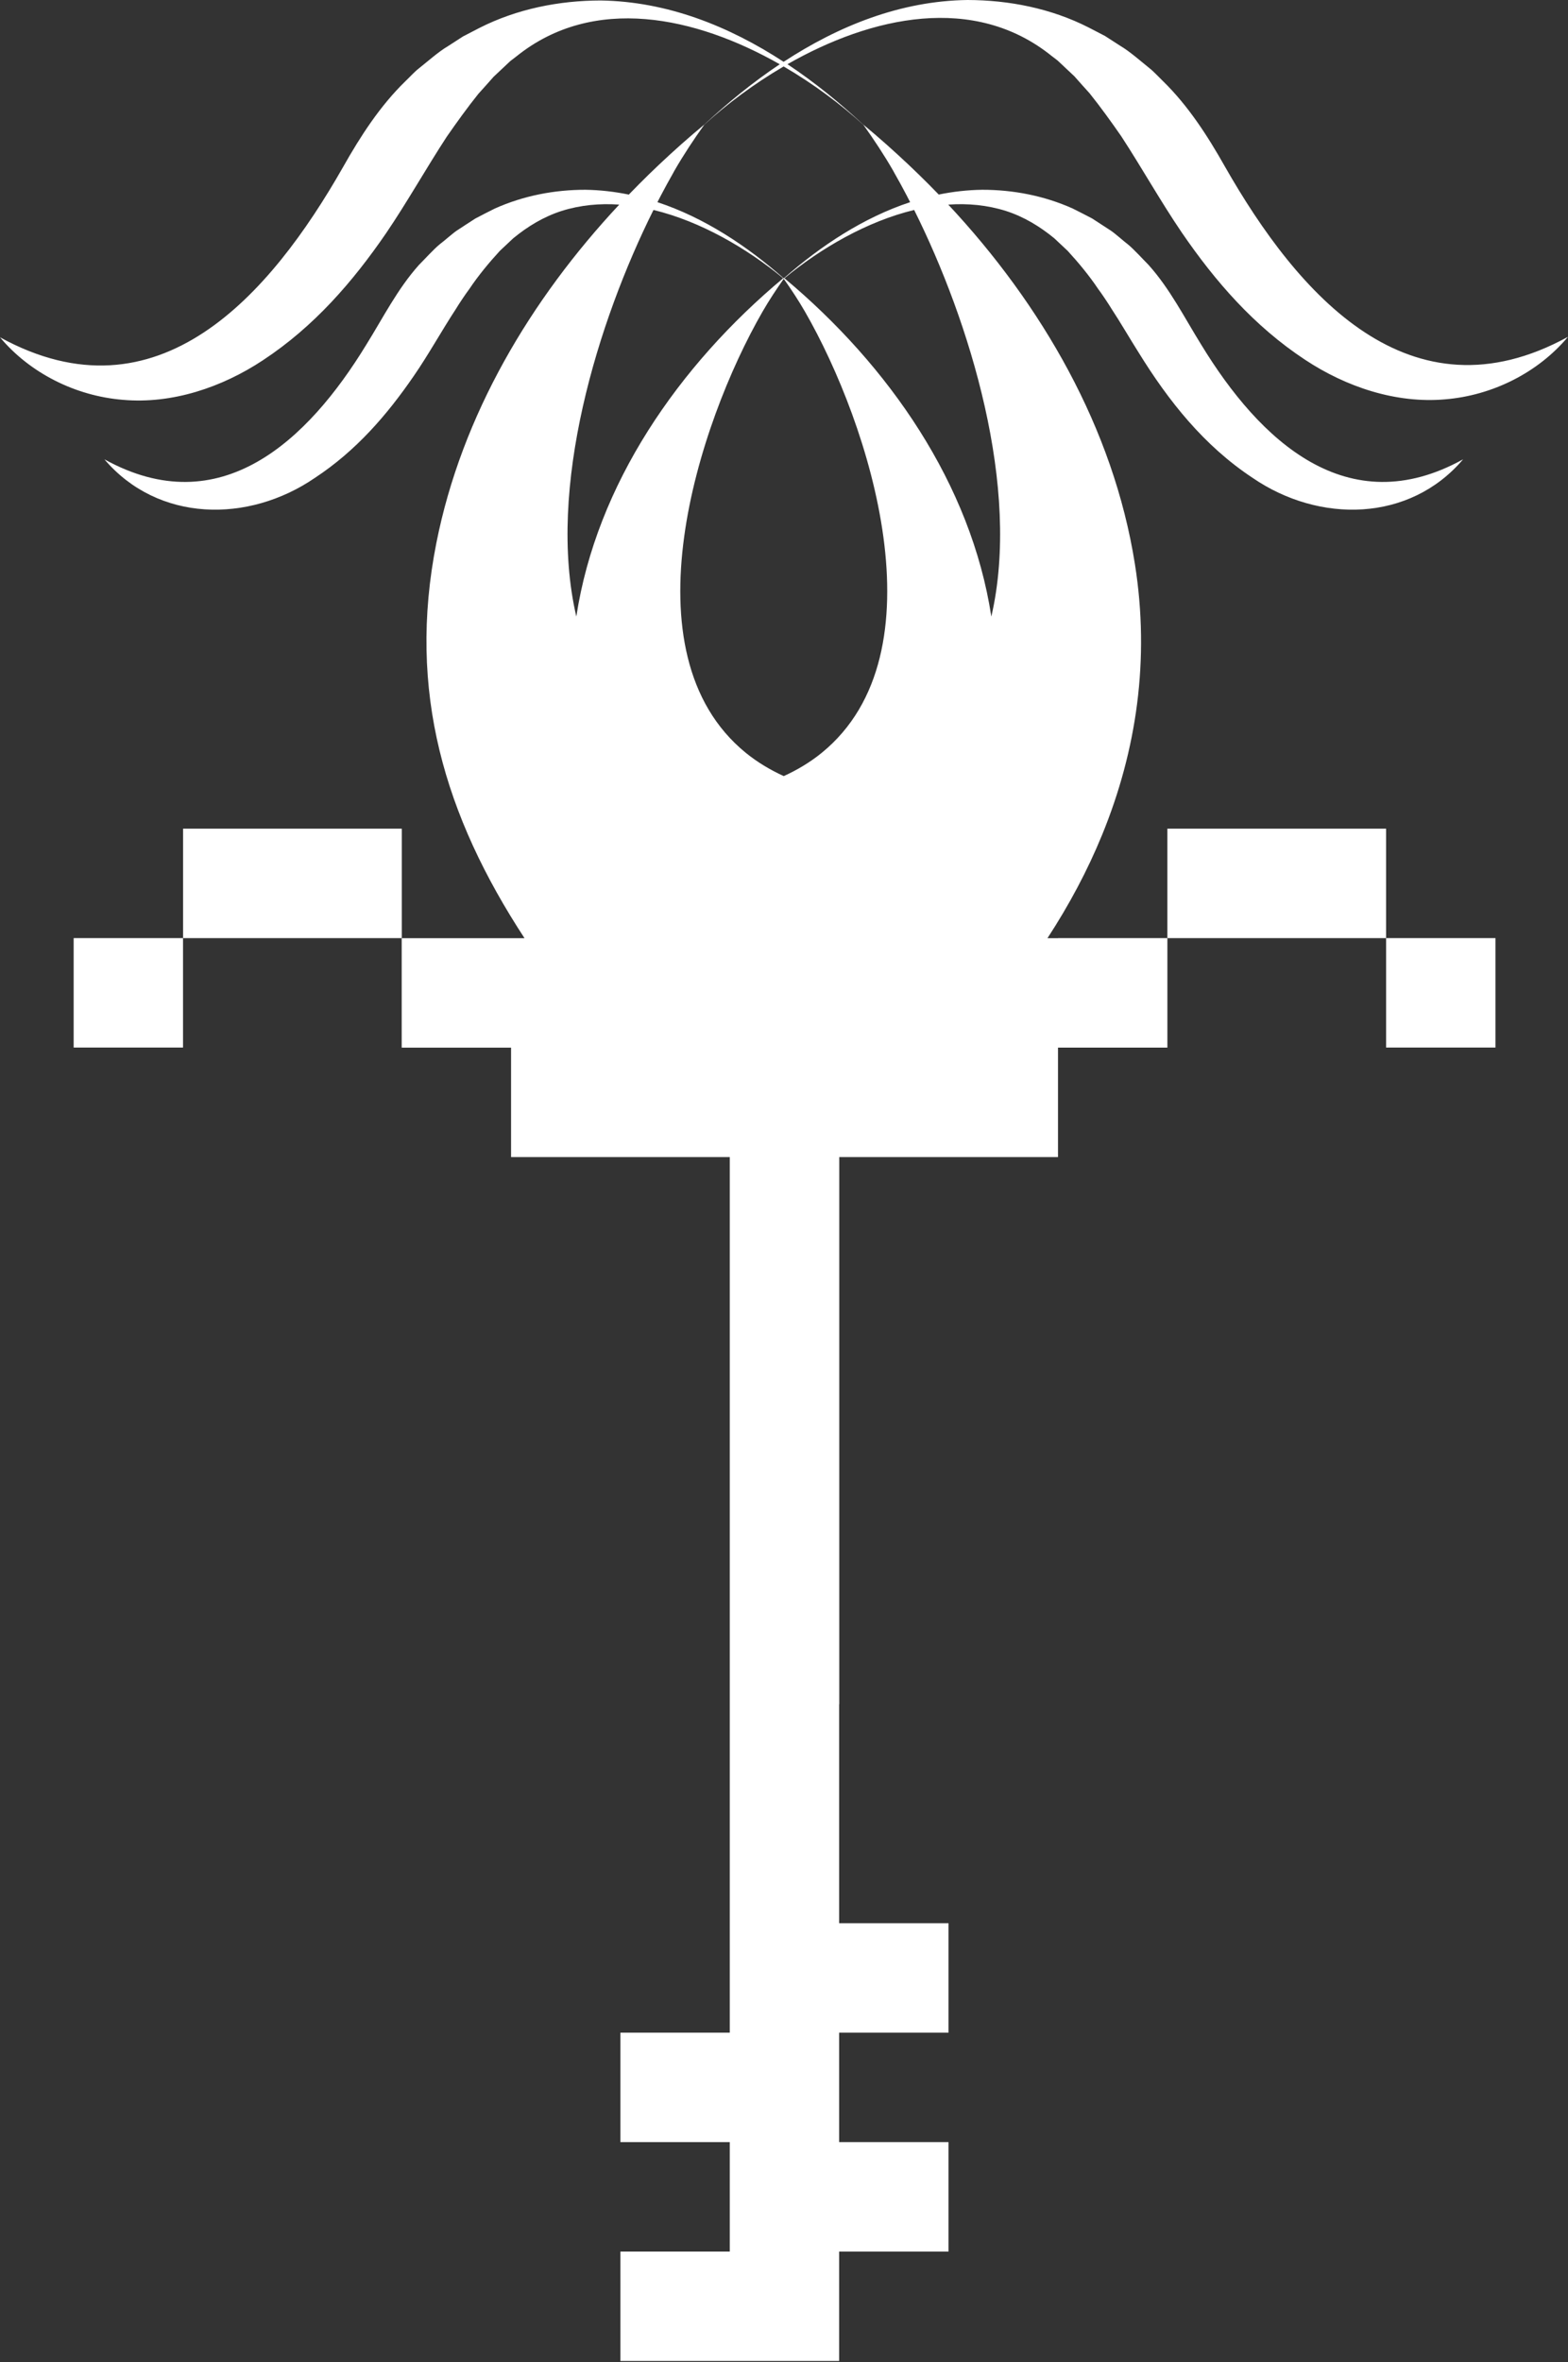 <svg width="188" height="283" viewBox="0 0 188 283" fill="none" xmlns="http://www.w3.org/2000/svg">
<rect x="0" y="0" width="188" height="283" fill="#333333" stroke="none"/>
<path d="M21.944 112.389H8.832V125.501H21.944V112.389Z" fill="white"/>
<path d="M179.302 112.389H166.19V125.501H179.302V112.389Z" fill="white"/>
<path d="M139.968 112.391H126.851V112.401H125.587C128.183 108.426 130.391 104.293 132.143 100.013C136.286 89.891 137.881 78.987 136.076 67.595C133.496 51.278 124.889 36.483 113.697 24.514C116.041 24.352 118.37 24.567 120.599 25.27C122.77 25.967 124.679 27.131 126.405 28.547C126.735 28.857 127.674 29.738 128.01 30.053C129.316 31.474 130.59 33.011 131.666 34.616C132.117 35.214 132.914 36.409 133.302 37.049C134.272 38.513 135.557 40.721 136.517 42.231C140.104 48.032 144.332 53.382 150.18 57.247C158.178 62.728 169.009 62.571 175.423 55.029C161.529 62.712 151.024 52.768 144.033 41.308C142.014 38.062 140.288 34.616 137.713 31.742C137 31.028 136.003 29.911 135.232 29.276C134.749 28.915 133.664 27.939 133.176 27.624C132.694 27.304 131.461 26.507 130.958 26.182C130.202 25.773 129.374 25.369 128.603 24.976C125.157 23.439 121.454 22.731 117.741 22.736C115.973 22.762 114.248 22.962 112.553 23.308C112.16 22.899 111.762 22.495 111.363 22.096C110.576 21.304 109.774 20.528 108.966 19.762C107.188 18.084 105.368 16.463 103.49 14.911C103.501 14.921 103.506 14.932 103.511 14.942C100.7 12.325 97.663 9.85 94.417 7.694C104.503 1.935 116.812 -0.766 126.09 6.703L126.814 7.259C127.223 7.642 128.409 8.754 128.818 9.142C129.227 9.603 130.234 10.741 130.643 11.182C131.944 12.803 133.239 14.601 134.435 16.322C136.91 20.114 139.145 24.116 141.694 27.86C145.706 33.714 150.358 39.074 156.484 43.107C161.388 46.348 167.356 48.362 173.267 47.843C178.953 47.376 184.402 44.644 188 40.353C169.04 50.733 155.608 35.292 146.855 19.936C144.788 16.275 142.438 12.635 139.407 9.687C138.961 9.262 138.311 8.549 137.828 8.177C136.842 7.385 135.416 6.131 134.335 5.502L132.489 4.311L130.527 3.294C126.022 1.002 120.966 0.01 115.994 0C107.98 0.11 100.559 3.089 93.955 7.406C87.378 3.121 79.983 0.173 72.006 0.058C67.034 0.068 61.978 1.065 57.473 3.351L55.511 4.369L53.665 5.559C52.579 6.194 51.163 7.453 50.172 8.234C49.689 8.607 49.044 9.325 48.593 9.745C45.562 12.692 43.212 16.332 41.145 19.993C32.402 35.345 18.955 50.791 0 40.411C3.598 44.702 9.047 47.439 14.733 47.901C20.638 48.425 26.617 46.406 31.516 43.165C37.642 39.137 42.289 33.771 46.306 27.918C48.85 24.173 51.09 20.166 53.565 16.38C54.761 14.659 56.056 12.86 57.357 11.24C57.766 10.799 58.768 9.666 59.182 9.199C59.612 8.796 60.777 7.705 61.186 7.316L61.91 6.761C71.162 -0.687 83.424 1.977 93.489 7.699C90.268 9.85 87.247 12.315 84.457 14.911C82.579 16.463 80.754 18.084 78.981 19.762C78.169 20.528 77.371 21.304 76.585 22.096C76.186 22.495 75.787 22.904 75.394 23.313C73.7 22.967 71.974 22.762 70.207 22.736C66.494 22.731 62.791 23.439 59.345 24.976C58.579 25.364 57.745 25.773 56.99 26.182C56.497 26.502 55.249 27.304 54.772 27.624C54.279 27.95 53.203 28.915 52.71 29.276C51.939 29.916 50.948 31.028 50.23 31.742C47.654 34.621 45.929 38.067 43.91 41.308C36.908 52.773 26.429 62.712 12.519 55.029C18.939 62.571 29.759 62.728 37.763 57.247C42.672 54.022 46.395 49.726 49.611 45.042C51.341 42.546 52.978 39.583 54.64 37.049C55.029 36.404 55.826 35.214 56.277 34.616C57.352 33.011 58.626 31.474 59.932 30.053C60.279 29.728 61.212 28.857 61.537 28.547C63.263 27.131 65.172 25.967 67.343 25.27C69.572 24.567 71.901 24.352 74.245 24.514C63.635 35.859 55.354 49.726 52.317 65.062C48.803 82.81 53.319 97.774 62.89 112.401H61.275H48.163V125.513H61.275V138.625H74.387H87.499V151.737V164.849V177.961V191.073V204.185V217.297V230.409V243.521H74.387V256.634H87.499V269.746H74.387V282.858H87.499H100.611V269.746H113.723V256.634H100.611V243.521H113.723V230.409H100.611V217.297V204.185H100.627V191.073V177.961V164.849V151.737V138.625H113.739H126.851V125.513V125.508H139.968V112.391ZM79.26 23.381C79.742 22.469 80.219 21.588 80.697 20.754C80.749 20.659 80.807 20.549 80.859 20.455C81.966 18.535 83.177 16.71 84.441 14.942C87.174 12.456 90.42 10.028 93.955 7.962C97.517 10.033 100.789 12.477 103.538 14.979C104.791 16.741 105.997 18.556 107.094 20.46C107.146 20.554 107.204 20.665 107.256 20.759C107.734 21.593 108.216 22.474 108.693 23.387C108.835 23.659 108.982 23.937 109.123 24.221C103.522 26.067 98.413 29.444 93.971 33.346C89.529 29.444 84.426 26.067 78.824 24.221C78.971 23.932 79.113 23.654 79.26 23.381ZM69.1 73.868C65.513 58.432 71.681 38.513 78.352 25.154C84.032 26.528 89.571 29.764 93.898 33.336C81.342 43.826 71.518 58.05 69.1 73.868ZM98.534 90.184C97.123 91.333 95.587 92.24 93.971 92.98C92.356 92.24 90.819 91.333 89.408 90.184C74.775 78.247 83.691 50.764 91.427 37.338C92.214 35.974 93.074 34.673 93.966 33.409C93.976 33.409 93.976 33.409 93.971 33.404C93.976 33.404 93.976 33.404 93.976 33.404C93.976 33.404 93.976 33.404 93.976 33.409C94.868 34.673 95.728 35.974 96.515 37.338C104.256 50.764 113.167 78.247 98.534 90.184ZM94.055 33.336C98.382 29.759 103.926 26.528 109.606 25.154C116.272 38.507 122.44 58.432 118.858 73.868C116.44 58.055 106.616 43.826 94.055 33.336Z" fill="white"/>
<path d="M166.19 112.391V99.279H153.078H139.966V112.391H153.078H166.19Z" fill="white"/>
<path d="M48.173 112.391V99.279H35.062H21.95V112.391H35.062H48.173Z" fill="white"/>
</svg>
